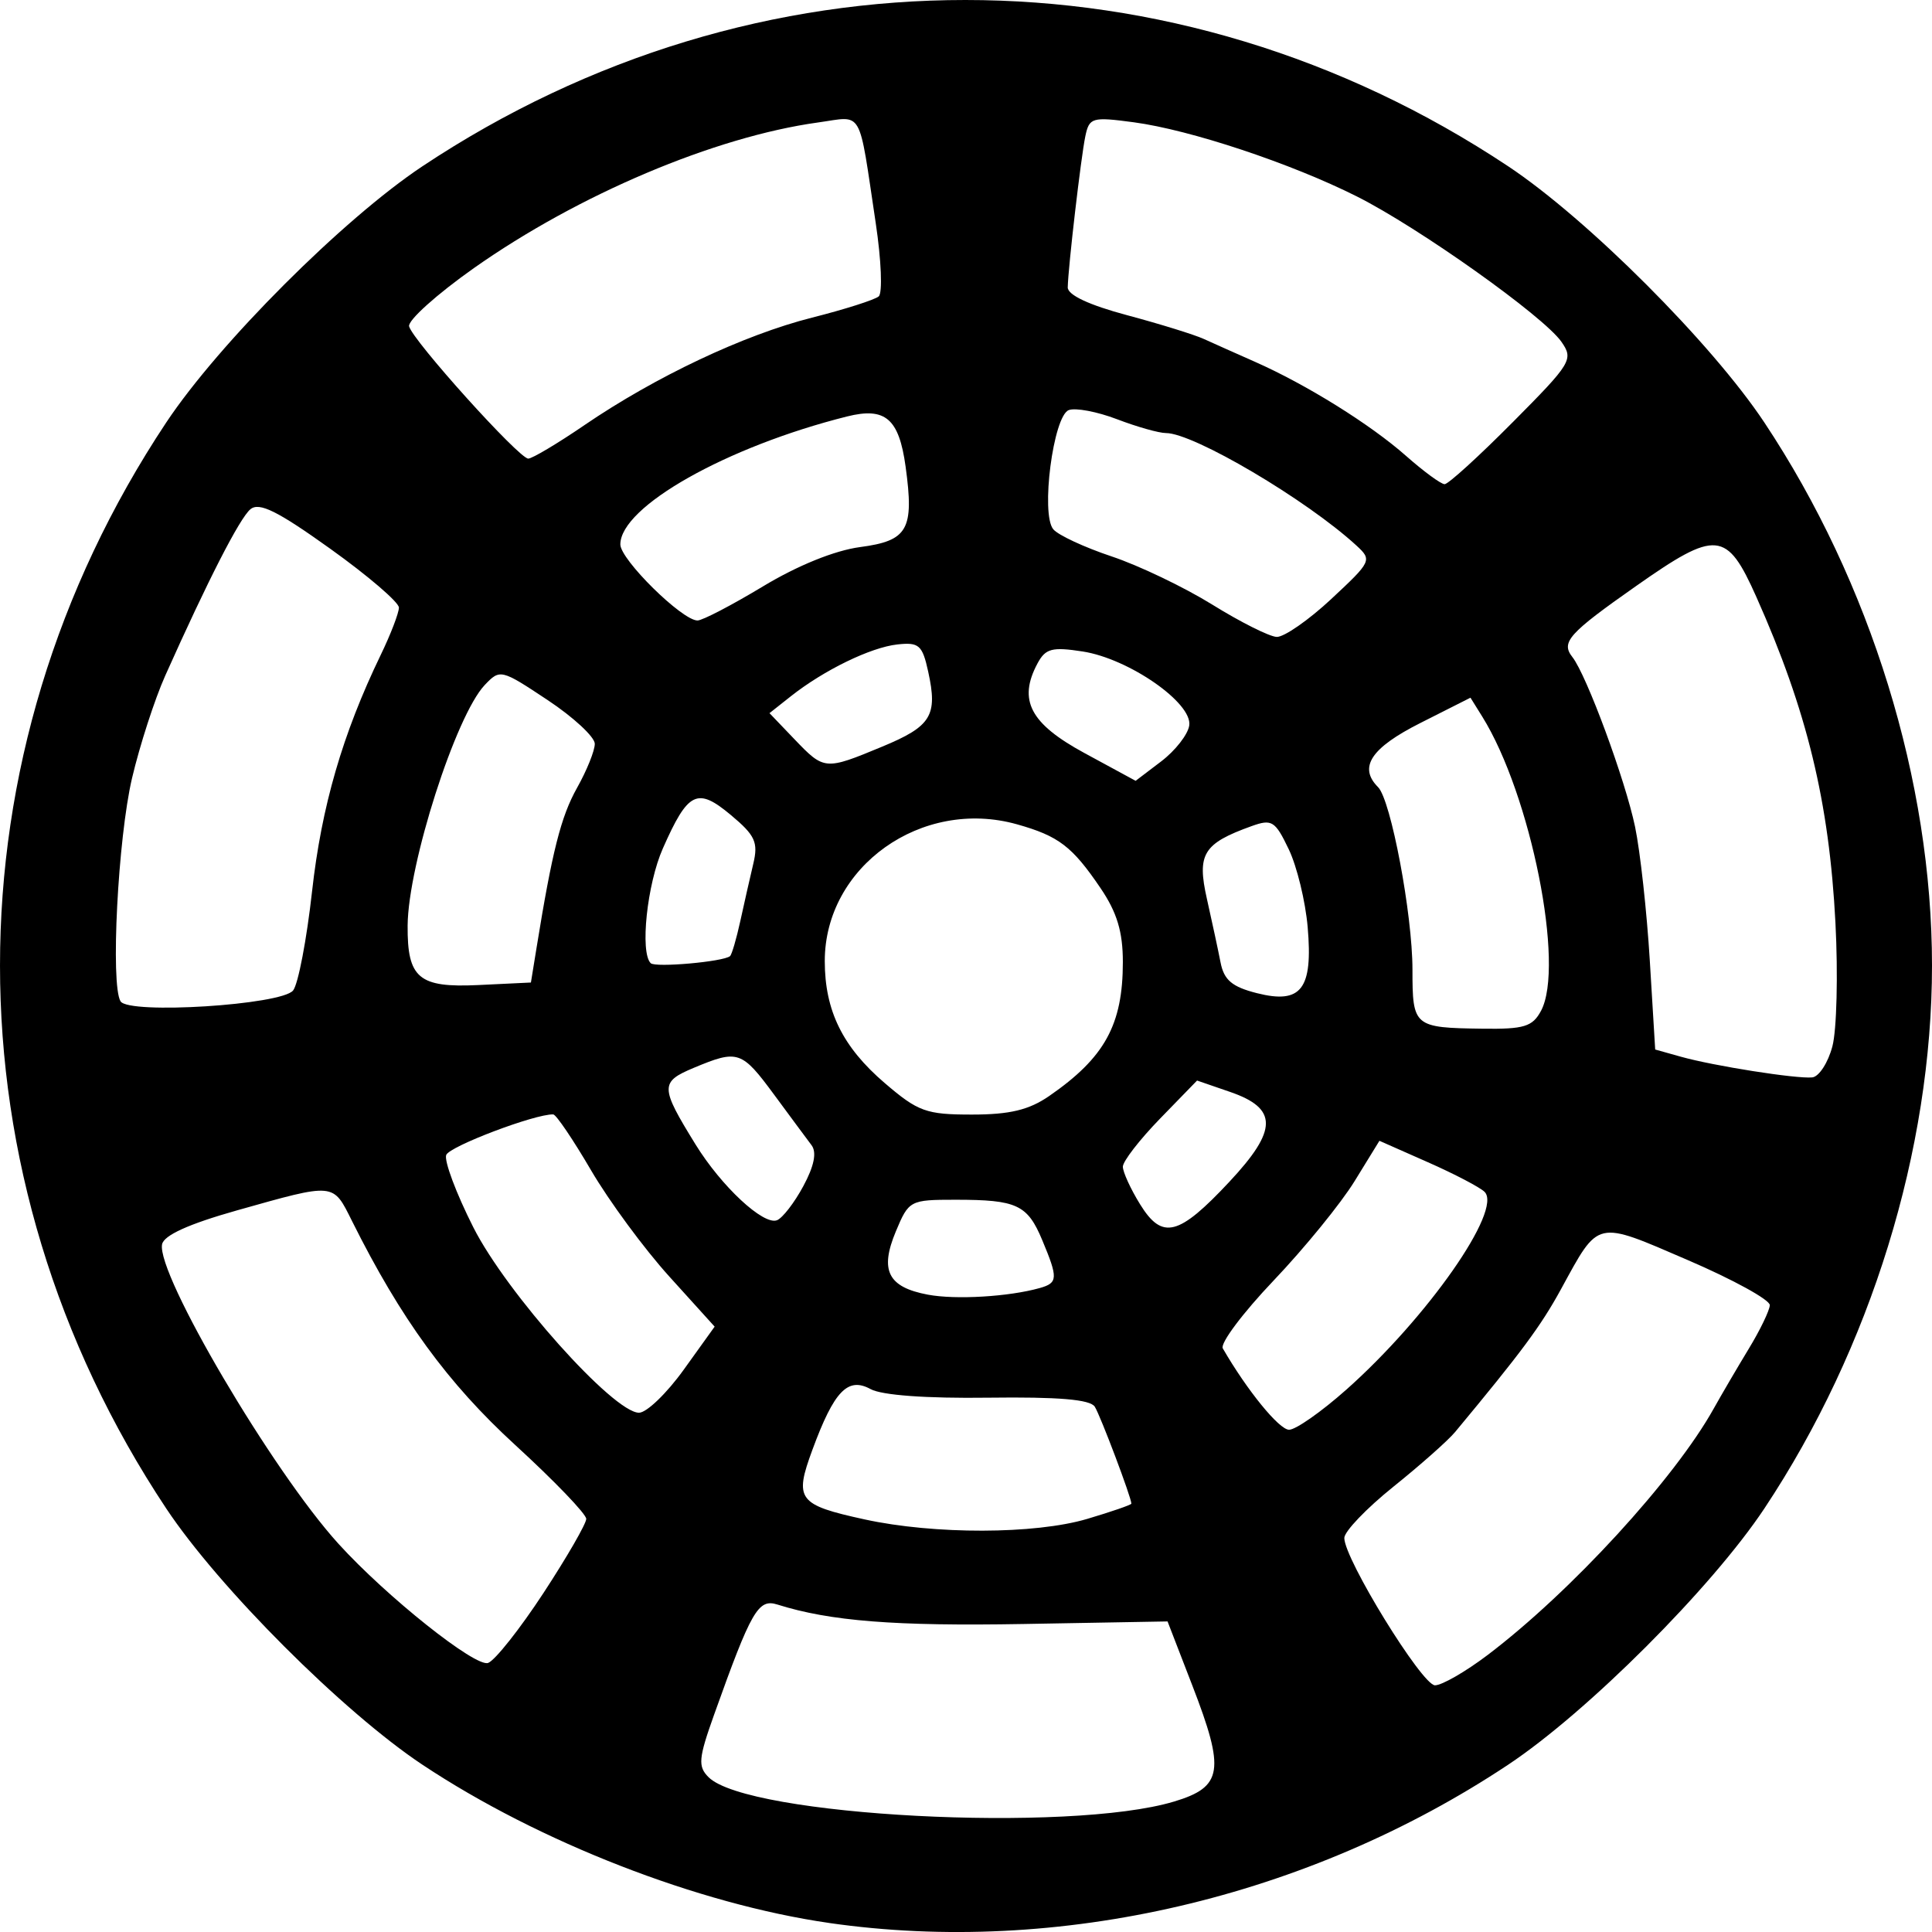 <svg xmlns="http://www.w3.org/2000/svg" width="80" height="80"><path d="M34.328 79.625c-5.422-.782-12.012-3.346-16.836-6.552-3.28-2.18-8.43-7.33-10.609-10.61-9.177-13.817-9.177-31.152 0-44.968 2.18-3.28 7.33-8.431 10.609-10.61 13.813-9.18 31.145-9.18 44.958 0 3.28 2.179 8.43 7.33 10.609 10.61C77.462 24.125 80 32.345 80 39.98c0 7.634-2.538 15.854-6.941 22.483-2.18 3.28-7.33 8.431-10.61 10.61-8.29 5.51-18.634 7.92-28.121 6.553zM48.612 74.6c2.02-.609 2.126-1.277.757-4.814l-1.023-2.646-5.951.106c-5.35.094-8.019-.117-10.207-.806-.792-.25-1.078.248-2.615 4.551-.651 1.823-.68 2.152-.234 2.598 1.616 1.617 14.94 2.315 19.273 1.01zm12.982-6.066c3.447-2.61 7.744-7.293 9.37-10.212.325-.582.976-1.694 1.447-2.47.472-.776.864-1.59.873-1.808.008-.22-1.52-1.06-3.396-1.867-3.845-1.657-3.663-1.698-5.251 1.206-.834 1.525-1.63 2.599-4.387 5.917-.291.35-1.442 1.37-2.557 2.265-1.115.896-2.028 1.85-2.028 2.12 0 .87 3.219 6.1 3.755 6.1.286 0 1.264-.563 2.174-1.251zm-39.087-2.576c.971-1.484 1.767-2.863 1.768-3.064.001-.201-1.322-1.577-2.939-3.058-2.796-2.56-4.741-5.228-6.758-9.272-.8-1.603-.69-1.592-4.761-.446-2 .564-3.034 1.032-3.106 1.407-.236 1.228 4.567 9.384 7.3 12.395 1.995 2.198 5.686 5.136 6.203 4.938.29-.112 1.322-1.417 2.293-2.9zm22.514-3.064c1.005-.299 1.827-.583 1.827-.631 0-.25-1.283-3.649-1.516-4.015-.19-.3-1.505-.41-4.403-.373-2.573.034-4.415-.1-4.881-.356-.942-.514-1.509.076-2.406 2.508-.764 2.07-.604 2.284 2.158 2.888 2.885.63 7.058.621 9.22-.021zm10.72-5.345c3.368-2.992 6.484-7.448 5.732-8.197-.188-.187-1.244-.74-2.348-1.227l-2.006-.887-1.028 1.671c-.566.92-2.073 2.77-3.35 4.112-1.278 1.342-2.226 2.607-2.108 2.812 1 1.733 2.333 3.37 2.745 3.37.275 0 1.338-.744 2.362-1.654zm-27.429-.833l1.28-1.783-1.882-2.08c-1.036-1.145-2.491-3.121-3.234-4.391-.743-1.27-1.448-2.313-1.568-2.317-.752-.022-4.29 1.318-4.431 1.679-.094.24.411 1.59 1.123 2.998 1.375 2.721 5.803 7.676 6.86 7.676.314 0 1.148-.802 1.852-1.782zm14.745-3.382c.75-.212.76-.405.101-1.981-.614-1.47-1.05-1.674-3.587-1.674-1.893 0-1.939.025-2.477 1.313-.675 1.617-.326 2.306 1.326 2.617 1.155.217 3.356.086 4.637-.275zm7.857-4.408c1.997-2.135 2.004-3.028.027-3.71l-1.373-.473-1.536 1.58c-.845.87-1.537 1.764-1.537 1.987 0 .222.321.923.713 1.557.92 1.488 1.595 1.317 3.706-.94zm-17.65.189c.45-.834.563-1.4.34-1.695-.184-.243-.88-1.184-1.548-2.09-1.345-1.824-1.5-1.877-3.317-1.118-1.413.59-1.41.792.06 3.174 1.069 1.735 2.811 3.357 3.373 3.142.23-.089.721-.724 1.092-1.413zm10.18-3.731c2.302-1.59 3.051-2.953 3.051-5.549 0-1.252-.243-2.057-.927-3.064-1.17-1.724-1.732-2.153-3.456-2.638-3.944-1.107-7.96 1.75-7.96 5.663 0 2.054.74 3.56 2.486 5.054 1.38 1.182 1.711 1.302 3.606 1.302 1.568 0 2.363-.191 3.2-.768zm32.431-2.055c.18-.678.238-2.98.127-5.114-.26-5.01-1.176-8.79-3.273-13.493-1.23-2.758-1.652-2.796-4.99-.45-2.788 1.957-3.114 2.321-2.63 2.935.587.743 2.194 5.098 2.596 7.03.213 1.024.487 3.517.61 5.541l.223 3.68 1.058.297c1.357.382 4.785.922 5.444.858.279-.027.655-.605.835-1.284zM63.81 41.857c.995-1.86-.42-8.95-2.434-12.185l-.487-.782-2.083 1.052c-2.04 1.03-2.565 1.829-1.743 2.652.531.53 1.424 5.268 1.424 7.555 0 2.363.053 2.408 2.897 2.447 1.724.024 2.075-.083 2.426-.74zm-51.673-.844c.21-.262.563-2.11.785-4.106.39-3.51 1.264-6.52 2.84-9.782.416-.86.756-1.746.756-1.966 0-.22-1.277-1.316-2.838-2.433-2.19-1.568-2.945-1.942-3.31-1.64-.446.37-1.762 2.941-3.532 6.9-.433.97-1.05 2.874-1.37 4.232-.585 2.487-.898 8.563-.476 9.245.34.55 6.665.151 7.145-.45zm42.011-2.622c-.092-1.067-.445-2.52-.785-3.227-.562-1.174-.698-1.259-1.538-.956-2.005.721-2.269 1.153-1.849 3.015.21.934.465 2.118.565 2.632.142.727.476 1.009 1.507 1.27 1.837.465 2.322-.167 2.1-2.734zm-31.935.882c.651-4.026 1.014-5.461 1.682-6.651.404-.719.734-1.539.734-1.822 0-.283-.88-1.1-1.956-1.814-1.925-1.278-1.968-1.288-2.601-.621-1.2 1.265-3.174 7.425-3.193 9.961-.016 2.18.46 2.58 2.922 2.463l2.183-.105.229-1.41zm8.016.318c.073-.062.264-.715.425-1.45.16-.735.403-1.804.538-2.374.211-.891.08-1.176-.93-2.02-1.391-1.162-1.772-.975-2.815 1.385-.654 1.478-.953 4.301-.503 4.751.191.192 3.013-.06 3.285-.292zm19.015-9.549c.142-.933-2.499-2.768-4.41-3.065-1.272-.197-1.542-.126-1.874.495-.813 1.52-.305 2.49 1.948 3.712l2.116 1.148 1.059-.805c.581-.442 1.104-1.11 1.161-1.485zm-12.722.878c2.044-.847 2.313-1.285 1.912-3.111-.24-1.098-.382-1.223-1.276-1.124-1.106.121-3.047 1.066-4.415 2.149l-.88.696 1.034 1.08c1.233 1.287 1.263 1.29 3.625.31zm18.604-6.118c1.67-1.556 1.696-1.61 1.038-2.215-2.064-1.895-6.738-4.655-7.884-4.655-.29 0-1.2-.257-2.024-.572-.824-.315-1.724-.485-2.002-.378-.641.246-1.167 4.3-.64 4.934.2.242 1.288.747 2.416 1.124 1.129.376 3.005 1.275 4.169 1.996 1.163.722 2.363 1.324 2.665 1.337.302.014 1.32-.693 2.262-1.57zm-23.541-.516c1.44-.87 2.979-1.493 4.026-1.632 1.986-.263 2.247-.723 1.888-3.333-.274-1.99-.838-2.474-2.425-2.076-4.986 1.25-9.387 3.734-9.387 5.298 0 .629 2.557 3.15 3.195 3.15.204 0 1.42-.634 2.703-1.407zm31.055-6.804c2.435-2.452 2.525-2.6 2.013-3.332-.743-1.06-5.9-4.724-8.465-6.014-2.73-1.372-6.896-2.758-9.237-3.072-1.732-.232-1.847-.199-2.01.579-.181.865-.71 5.408-.728 6.256-.006.315.88.731 2.459 1.153 1.358.363 2.786.806 3.174.983.388.177 1.34.602 2.116.945 2.136.944 4.784 2.593 6.261 3.899.728.643 1.446 1.17 1.596 1.17.15 0 1.42-1.155 2.82-2.567zm-38.448.127c2.952-2.014 6.614-3.744 9.43-4.456 1.358-.343 2.602-.74 2.764-.88.162-.141.106-1.505-.123-3.03-.728-4.844-.494-4.434-2.388-4.172-4.277.591-9.927 2.982-14.253 6.031-1.534 1.082-2.74 2.166-2.682 2.41.14.58 4.551 5.478 4.934 5.478.162 0 1.205-.621 2.318-1.38z"/></svg>